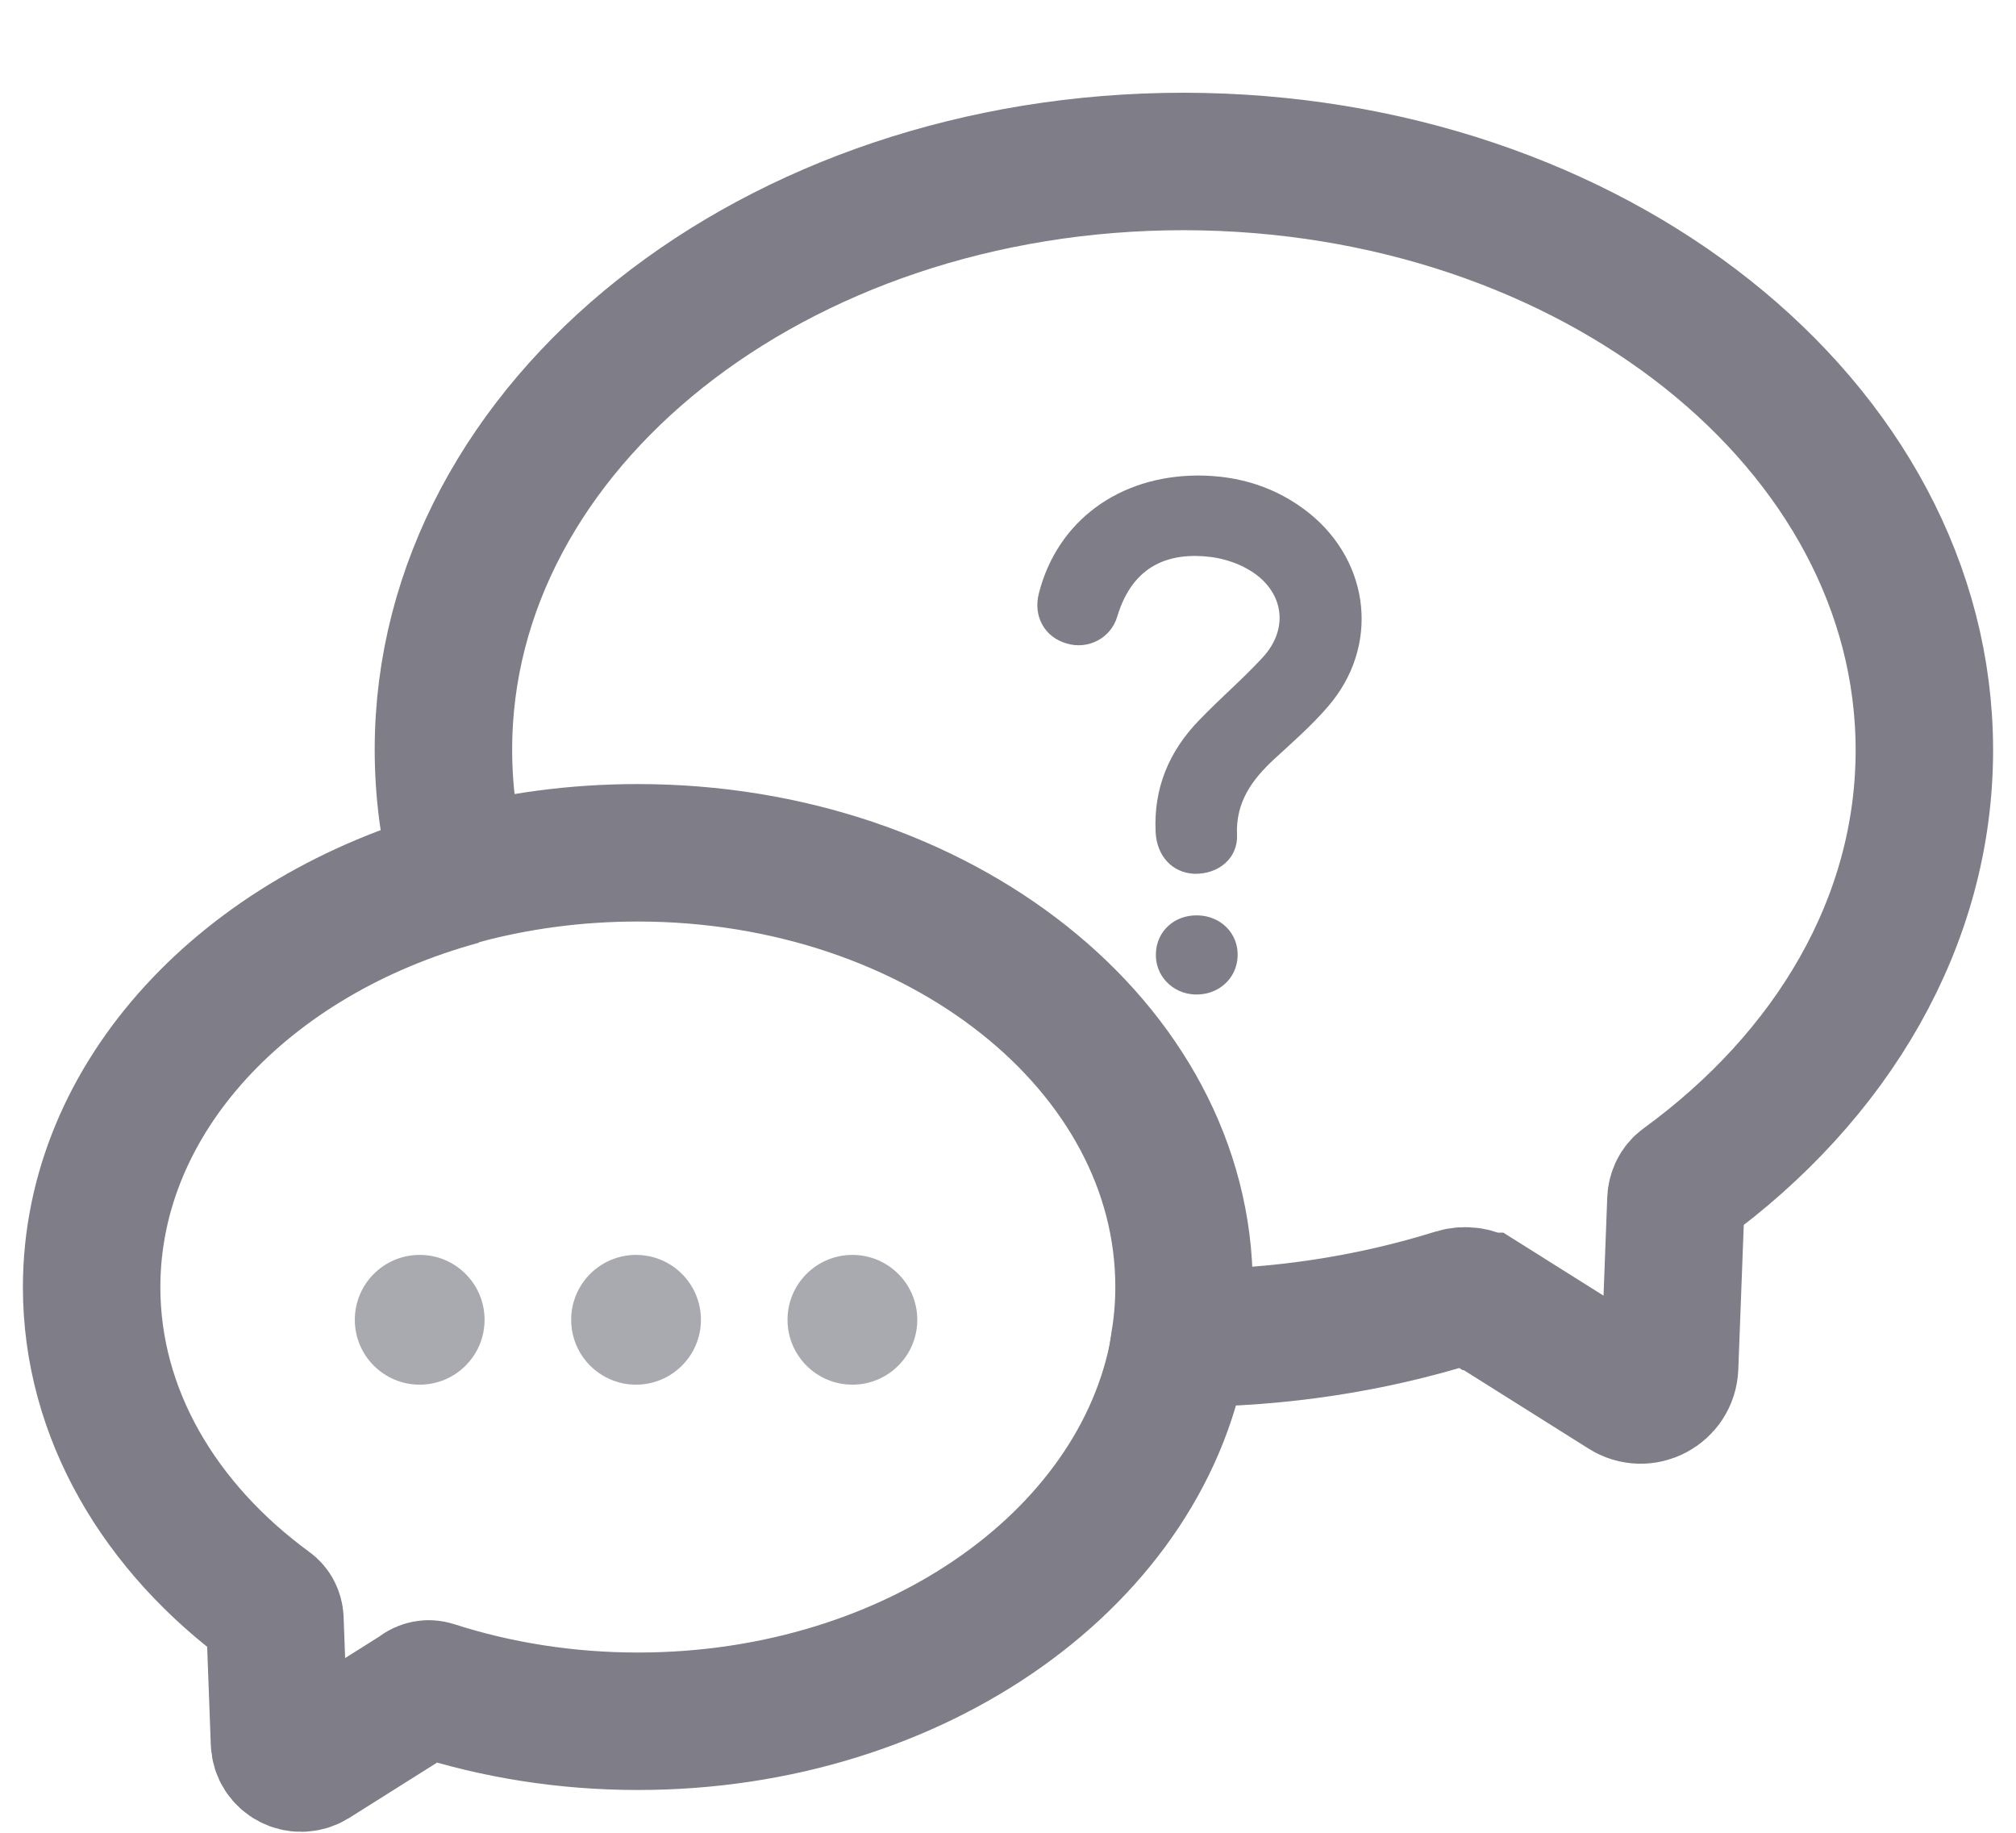 <svg width="22" height="20" viewBox="0 0 22 20" fill="none" xmlns="http://www.w3.org/2000/svg">
<circle cx="4.58" cy="14.402" r="0.708" fill="#A9A9B0"/>
<circle cx="6.941" cy="14.402" r="0.708" fill="#A9A9B0"/>
<circle cx="9.302" cy="14.402" r="0.708" fill="#A9A9B0"/>
<g clip-path="url(#clip0_21_6336)">
<path d="M13.07 5.189C13.521 5.189 13.932 5.317 14.286 5.599C14.958 6.141 15.055 7.059 14.492 7.71C14.316 7.915 14.107 8.098 13.909 8.28C13.663 8.507 13.484 8.752 13.499 9.111C13.51 9.371 13.29 9.542 13.032 9.535C12.79 9.524 12.622 9.338 12.611 9.078C12.588 8.602 12.756 8.2 13.085 7.86C13.309 7.626 13.555 7.417 13.775 7.179C14.077 6.857 14.01 6.437 13.622 6.214C13.503 6.144 13.357 6.097 13.215 6.078C12.767 6.023 12.364 6.159 12.193 6.726C12.122 6.967 11.872 7.092 11.64 7.022C11.398 6.953 11.271 6.722 11.338 6.47C11.54 5.687 12.208 5.193 13.07 5.189Z" fill="#7E7D88"/>
<path d="M13.073 9.989C13.327 9.996 13.514 10.19 13.506 10.431C13.499 10.68 13.293 10.863 13.036 10.852C12.79 10.841 12.603 10.643 12.614 10.402C12.622 10.16 12.819 9.981 13.073 9.989Z" fill="#7E7D88"/>
</g>
<path d="M21 8.186C21 10.061 19.989 11.746 18.378 12.919C18.323 12.958 18.292 13.025 18.289 13.092L18.22 14.917C18.211 15.162 17.941 15.304 17.735 15.173L16.189 14.201C16.189 14.201 16.189 14.201 16.186 14.201C16.097 14.142 15.988 14.126 15.888 14.156C14.969 14.443 13.968 14.602 12.921 14.602C12.907 14.602 12.893 14.602 12.879 14.602C12.907 14.418 12.921 14.231 12.921 14.042C12.921 11.426 10.252 9.306 6.959 9.306C6.282 9.306 5.633 9.395 5.026 9.559C4.903 9.117 4.839 8.654 4.839 8.18C4.839 4.634 8.455 1.762 12.918 1.762C17.384 1.767 21 4.642 21 8.186Z" stroke="#7E7D88" stroke-width="1.5" stroke-miterlimit="10"/>
<path d="M5.028 9.564C2.685 10.202 1 11.969 1 14.047C1 15.429 1.747 16.674 2.933 17.541C2.975 17.571 2.997 17.619 3 17.669L3.05 19.014C3.056 19.195 3.257 19.298 3.41 19.204L4.552 18.485C4.56 18.479 4.572 18.471 4.58 18.465C4.622 18.432 4.677 18.421 4.728 18.438C5.418 18.66 6.171 18.783 6.962 18.783C10.015 18.783 12.534 16.958 12.882 14.607" stroke="#7E7D88" stroke-width="1.5" stroke-miterlimit="10"/>
<defs>
<clipPath id="clip0_21_6336">
<rect width="3.541" height="5.666" fill="white" transform="translate(11.319 5.189)"/>
</clipPath>
</defs>
</svg>

